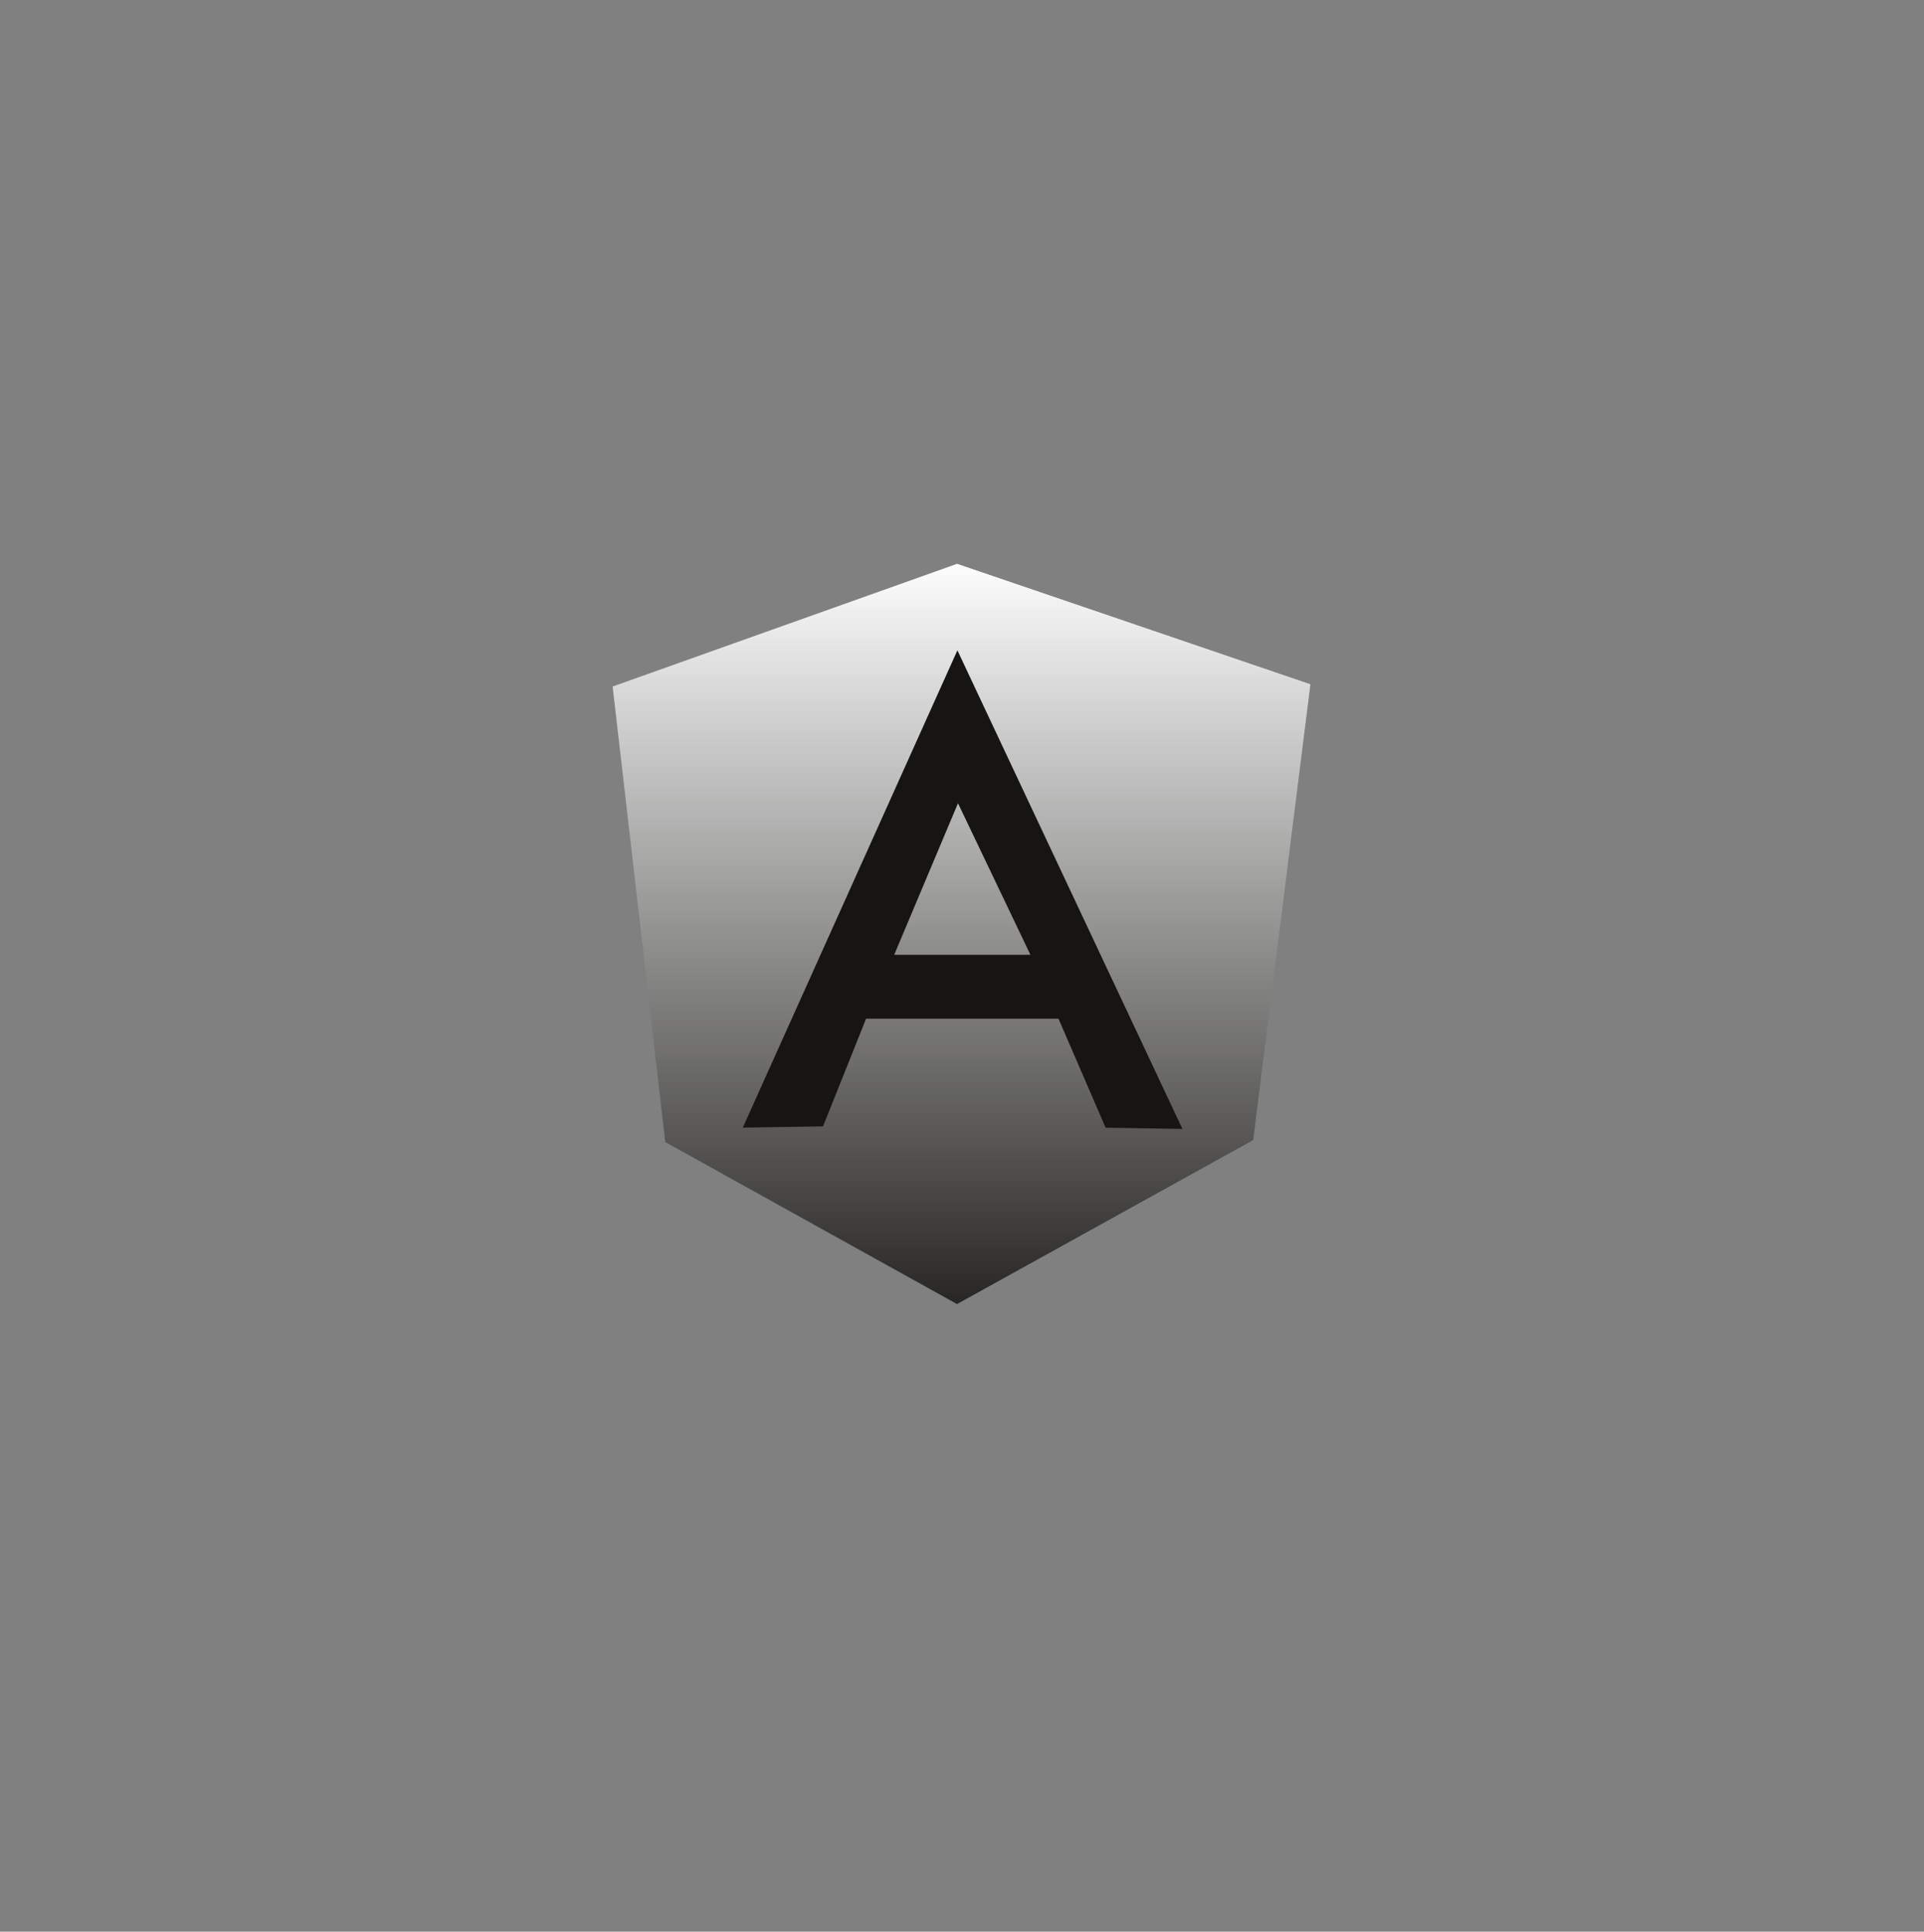 <svg width="260" height="261" viewBox="0 0 260 261" fill="none" xmlns="http://www.w3.org/2000/svg">
    <rect x="0" y="0" width="260" height="261" fill="#808080" stroke="none"/>
    <defs>
        <linearGradient id="myGradient" gradientTransform="rotate(90)">
            <stop offset="0%" stop-color="#FDFDFD" />
            <stop offset="100%" stop-color="#272624" />
        </linearGradient>
    </defs>
    <g clip-path="url(#clip0_303_17171)">
        <path
            d="M82.788 92.758L129.308 76.188L177.078 92.468L169.348 154.018L129.308 176.188L89.898 154.308L82.788 92.758Z"
            fill="url('#myGradient')" />
        <path d="M177.078 92.468L129.308 76.188V176.188L169.308 154.048L177.038 92.468H177.078Z"
            fill="url('#myGradient')" />
        <path
            d="M129.378 87.868L100.378 152.358L111.218 152.188L117.038 137.638H143.038L149.408 152.368L159.788 152.538L129.378 87.868ZM129.458 108.528L139.248 129.008H120.838L129.458 108.528Z"
            fill="#161513" />
    </g>
    <defs>
        <filter id="filter0_d_303_17171" x="0" y="0.594" width="260" height="260"
            filterUnits="userSpaceOnUse" color-interpolation-filters="sRGB">
            <feFlood flood-opacity="0" result="BackgroundImageFix" />
            <feColorMatrix in="SourceAlpha" type="matrix"
                values="0 0 0 0 0 0 0 0 0 0 0 0 0 0 0 0 0 0 127 0" result="hardAlpha" />
            <feOffset dy="4" />
            <feGaussianBlur stdDeviation="20" />
            <feComposite in2="hardAlpha" operator="out" />
            <feColorMatrix type="matrix"
                values="0 0 0 0 0.037 0 0 0 0 0.035 0 0 0 0 0.048 0 0 0 0.1 0" />
            <feBlend mode="normal" in2="BackgroundImageFix" result="effect1_dropShadow_303_17171" />
            <feBlend mode="normal" in="SourceGraphic" in2="effect1_dropShadow_303_17171"
                result="shape" />
        </filter>
        <clipPath id="clip0_303_17171">
            <rect width="94.29" height="100" fill="white" transform="translate(82.788 76.188)" />
        </clipPath>
    </defs>
</svg>
